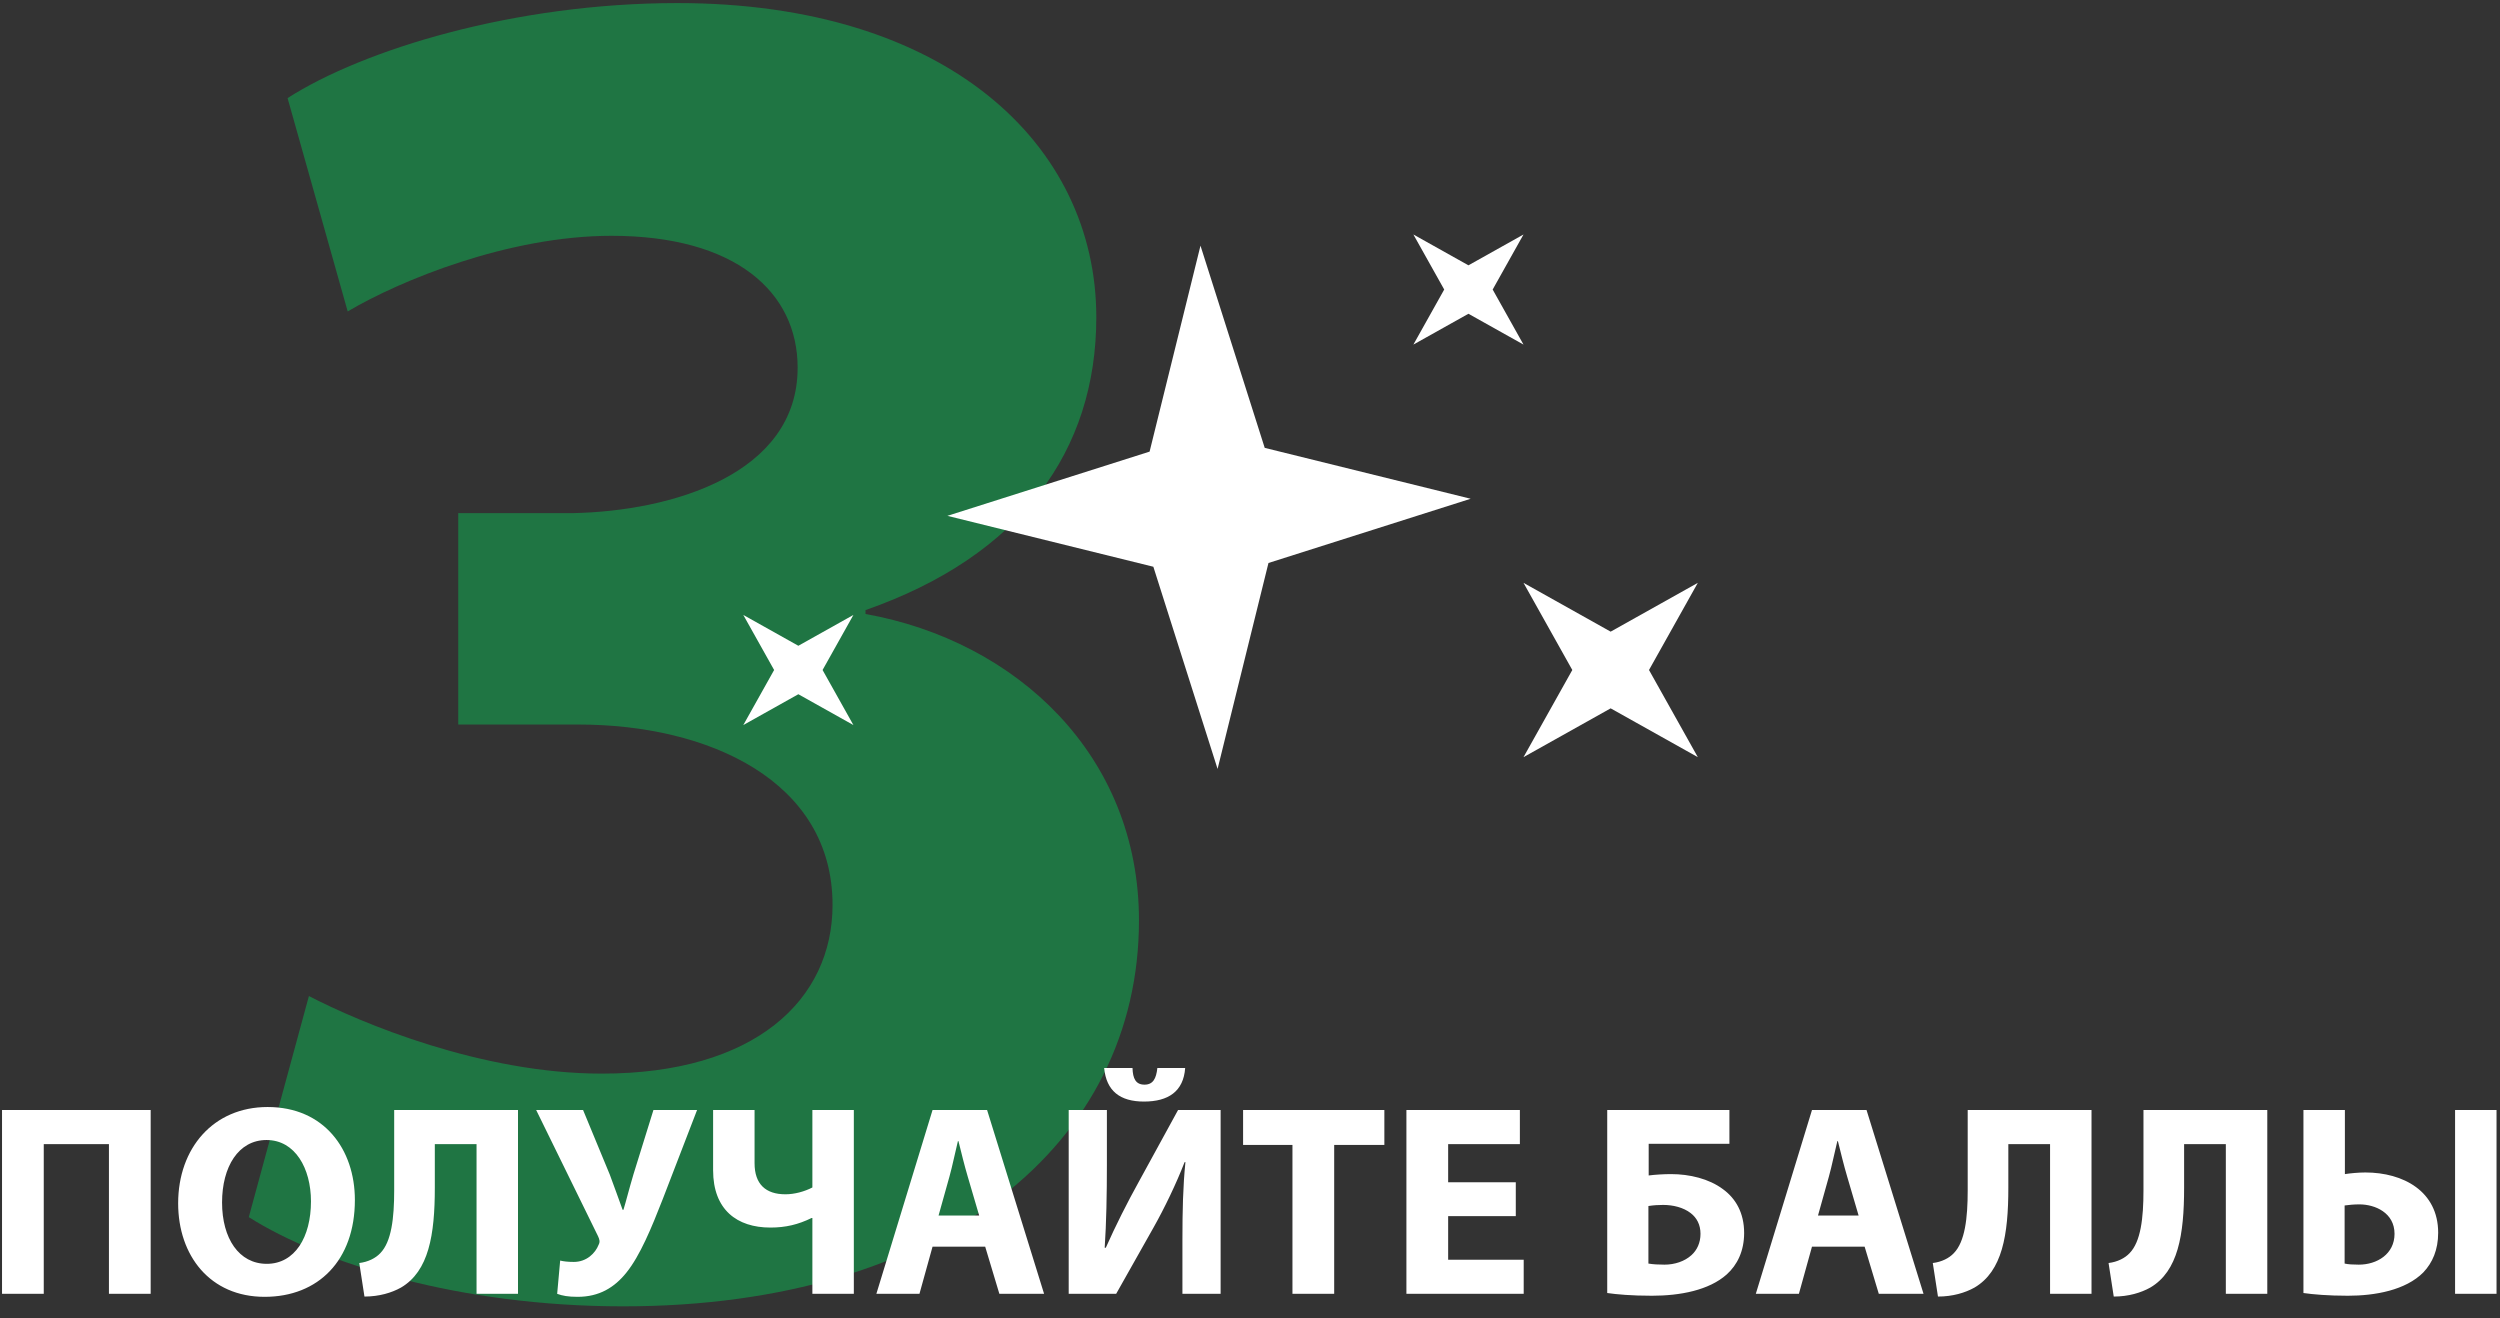 <svg width="165" height="87" viewBox="0 0 165 87" fill="none" xmlns="http://www.w3.org/2000/svg">
<rect x="0" y="0" width="165" height="87" fill="#333333" stroke="none"/>
<path d="M16.42 80.331C21.284 83.403 30.372 86.219 41.124 86.219C62.244 86.219 75.172 75.467 75.172 60.747C75.172 49.867 67.108 42.315 57.124 40.523V40.267C67.364 36.683 72.356 29.771 72.356 20.939C72.356 9.547 62.5 0.203 44.708 0.203C33.956 0.203 23.972 3.275 18.98 6.475L22.948 20.555C26.404 18.507 33.572 15.563 40.356 15.563C48.548 15.563 52.644 19.275 52.644 24.267C52.644 31.307 44.324 33.739 37.796 33.867H30.244V47.819H38.18C46.756 47.819 54.948 51.531 54.948 59.723C54.948 65.995 49.828 70.859 39.716 70.859C31.78 70.859 23.844 67.531 20.388 65.739L16.42 80.331Z" fill="#1F7543"/>
<path d="M0.134 73.261V85.393H2.888V75.511H7.19V85.393H9.944V73.261H0.134ZM17.662 73.063C14.08 73.063 11.758 75.781 11.758 79.417C11.758 82.873 13.864 85.591 17.464 85.591C21.01 85.591 23.422 83.179 23.422 79.201C23.422 75.853 21.388 73.063 17.662 73.063ZM17.59 75.241C19.48 75.241 20.524 77.113 20.524 79.291C20.524 81.649 19.462 83.413 17.608 83.413C15.772 83.413 14.656 81.739 14.656 79.363C14.656 77.005 15.736 75.241 17.59 75.241ZM26.016 73.261V78.571C26.016 80.407 25.836 81.955 25.098 82.711C24.792 83.035 24.306 83.287 23.712 83.359L24.054 85.573C25.026 85.573 25.854 85.321 26.466 84.979C28.302 83.899 28.698 81.505 28.698 78.391V75.511H31.452V85.393H34.188V73.261H26.016ZM35.387 73.261L39.473 81.595C39.563 81.793 39.617 81.955 39.509 82.153C39.293 82.711 38.717 83.287 37.871 83.287C37.475 83.287 37.187 83.251 36.971 83.197L36.773 85.393C37.115 85.519 37.493 85.591 38.123 85.591C39.545 85.591 40.553 84.979 41.345 83.989C42.245 82.873 43.001 81.037 43.739 79.147L46.007 73.261H43.127L41.813 77.491C41.507 78.517 41.309 79.327 41.147 79.849H41.093C40.823 79.111 40.571 78.391 40.247 77.527L38.483 73.261H35.387ZM47.065 73.261V77.239C47.065 79.849 48.649 81.019 50.845 81.019C51.853 81.019 52.681 80.821 53.563 80.389H53.617V85.393H56.353V73.261H53.617V78.373C53.095 78.643 52.447 78.823 51.835 78.823C50.539 78.823 49.801 78.157 49.801 76.771V73.261H47.065ZM65.022 82.279L65.958 85.393H68.91L65.148 73.261H61.548L57.84 85.393H60.684L61.548 82.279H65.022ZM61.944 80.227L62.664 77.653C62.862 76.951 63.042 76.033 63.222 75.313H63.258C63.438 76.033 63.654 76.933 63.87 77.653L64.626 80.227H61.944ZM70.534 73.261V85.393H73.666L76.132 81.019C76.853 79.741 77.626 78.139 78.184 76.699H78.239C78.076 78.283 78.04 79.939 78.04 81.811V85.393H80.561V73.261H77.752L75.142 78.031C74.422 79.327 73.612 80.929 72.983 82.351H72.91C73.019 80.731 73.055 78.805 73.055 76.861V73.261H70.534ZM72.874 70.489C73.019 72.001 73.918 72.703 75.502 72.703C77.105 72.703 78.112 72.037 78.221 70.489H76.385C76.312 71.191 76.097 71.587 75.538 71.587C74.963 71.587 74.764 71.191 74.746 70.489H72.874ZM85.302 85.393H88.056V75.565H91.368V73.261H82.044V75.565H85.302V85.393ZM100.042 78.031H95.578V75.511H100.312V73.261H92.823V85.393H100.564V83.143H95.578V80.263H100.042V78.031ZM106.077 73.261V85.339C106.689 85.429 107.679 85.519 109.029 85.519C110.883 85.519 112.791 85.159 113.961 84.115C114.663 83.485 115.113 82.567 115.113 81.379C115.113 80.047 114.555 79.093 113.709 78.481C112.791 77.797 111.513 77.491 110.289 77.491C109.803 77.491 109.227 77.527 108.813 77.581V75.493H114.141V73.261H106.077ZM108.795 79.597C109.137 79.543 109.461 79.525 109.767 79.525C110.415 79.525 111.099 79.687 111.585 80.065C111.981 80.371 112.233 80.821 112.233 81.433C112.233 82.027 111.999 82.513 111.639 82.837C111.189 83.251 110.523 83.467 109.857 83.467C109.479 83.467 109.101 83.449 108.795 83.395V79.597ZM123.065 82.279L124.001 85.393H126.953L123.191 73.261H119.591L115.883 85.393H118.727L119.591 82.279H123.065ZM119.987 80.227L120.707 77.653C120.905 76.951 121.085 76.033 121.265 75.313H121.301C121.481 76.033 121.697 76.933 121.913 77.653L122.669 80.227H119.987ZM129.868 73.261V78.571C129.868 80.407 129.688 81.955 128.95 82.711C128.644 83.035 128.158 83.287 127.564 83.359L127.906 85.573C128.878 85.573 129.706 85.321 130.318 84.979C132.154 83.899 132.55 81.505 132.55 78.391V75.511H135.304V85.393H138.04V73.261H129.868ZM141.469 73.261V78.571C141.469 80.407 141.289 81.955 140.551 82.711C140.245 83.035 139.759 83.287 139.165 83.359L139.507 85.573C140.479 85.573 141.307 85.321 141.919 84.979C143.755 83.899 144.151 81.505 144.151 78.391V75.511H146.905V85.393H149.641V73.261H141.469ZM152.027 73.261V85.339C152.639 85.429 153.647 85.519 154.961 85.519C156.743 85.519 158.777 85.159 159.947 83.971C160.541 83.341 160.919 82.495 160.919 81.361C160.919 78.625 158.615 77.383 156.113 77.383C155.663 77.383 155.105 77.437 154.763 77.491V73.261H152.027ZM154.745 79.561C155.015 79.525 155.339 79.489 155.717 79.489C156.761 79.489 158.039 80.047 158.039 81.433C158.039 82.765 156.887 83.467 155.681 83.467C155.303 83.467 154.979 83.449 154.745 83.395V79.561ZM162.035 73.261V85.393H164.771V73.261H162.035Z" fill="white"/>
<path d="M80.36 50.75L83.719 37.157L97.064 32.918L83.471 29.559L79.232 16.214L75.873 29.807L62.528 34.046L76.121 37.405L80.36 50.75Z" fill="white"/>
<path d="M98.516 19.109L100.551 15.476L96.917 17.511L93.283 15.476L95.318 19.109L93.283 22.743L96.917 20.708L100.551 22.743L98.516 19.109Z" fill="white"/>
<path d="M54.29 44.22L56.325 40.586L52.691 42.621L49.057 40.586L51.092 44.22L49.057 47.854L52.691 45.819L56.325 47.854L54.29 44.22Z" fill="white"/>
<path d="M112.056 38.468L106.303 41.689L100.551 38.468L103.772 44.22L100.551 49.972L106.303 46.751L112.056 49.972L108.834 44.22L112.056 38.468Z" fill="white"/>
</svg>
